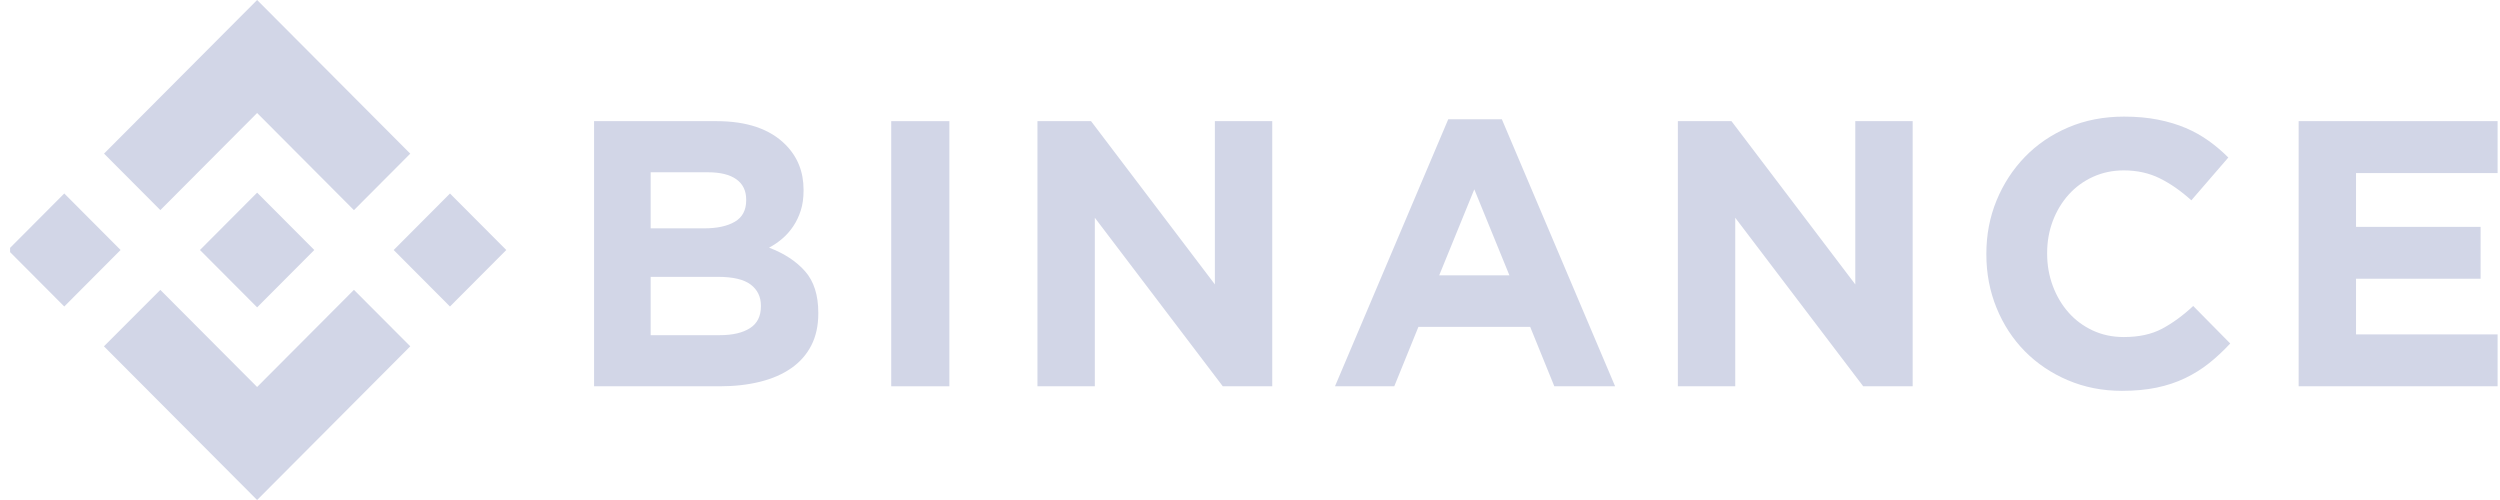 <svg width="160" height="32" viewBox="0 0 160 32" fill="none" xmlns="http://www.w3.org/2000/svg">
<g id="Binance_logo 1" clip-path="url(#clip0_4634_93165)">
<path id="Vector" d="M10.262 13.447L16.456 7.232L22.652 13.45L26.256 9.834L16.456 0L6.658 9.831L10.262 13.447Z" fill="#D2D6E7"/>
<path id="Vector_2" d="M7.717 15.999L4.113 12.383L0.509 16L4.113 19.616L7.717 15.999Z" fill="#D2D6E7"/>
<path id="Vector_3" d="M10.261 18.553L16.455 24.767L22.652 18.55L26.257 22.164L26.256 22.166L16.455 32L6.657 22.17L6.652 22.165L10.261 18.553Z" fill="#D2D6E7"/>
<path id="Vector_4" d="M28.798 19.617L32.402 16.001L28.799 12.385L25.195 16.001L28.798 19.617Z" fill="#D2D6E7"/>
<path id="Vector_5" d="M20.111 15.998H20.113L16.456 12.329L13.753 15.04H13.753L13.443 15.352L12.802 15.995L12.797 16L12.802 16.005L16.456 19.671L20.113 16.002L20.114 16L20.111 15.998Z" fill="#D2D6E7"/>
<path id="Vector_6" d="M38.02 7.754H45.858C47.803 7.754 49.274 8.255 50.271 9.257C51.043 10.033 51.428 10.994 51.428 12.142V12.19C51.428 12.675 51.369 13.103 51.248 13.475C51.129 13.847 50.968 14.182 50.768 14.481C50.568 14.78 50.336 15.043 50.072 15.268C49.808 15.495 49.524 15.689 49.22 15.85C50.198 16.222 50.968 16.727 51.529 17.366C52.09 18.004 52.371 18.889 52.371 20.02V20.068C52.371 20.844 52.222 21.523 51.925 22.105C51.627 22.686 51.201 23.172 50.646 23.559C50.091 23.947 49.424 24.238 48.644 24.432C47.864 24.626 47 24.723 46.051 24.723H38.02V7.754ZM45.074 14.614C45.896 14.614 46.548 14.473 47.031 14.19C47.514 13.907 47.756 13.45 47.756 12.82V12.772C47.756 12.207 47.546 11.774 47.127 11.475C46.709 11.176 46.105 11.026 45.316 11.026H41.643V14.614H45.074ZM46.065 21.451C46.886 21.451 47.53 21.301 47.998 21.002C48.465 20.703 48.698 20.238 48.698 19.608V19.56C48.698 18.994 48.481 18.546 48.046 18.214C47.611 17.883 46.91 17.718 45.944 17.718H41.643V21.451L46.065 21.451Z" fill="#D2D6E7"/>
<path id="Vector_7" d="M57.039 7.754H60.76V24.723H57.039V7.754Z" fill="#D2D6E7"/>
<path id="Vector_8" d="M66.397 7.754H69.827L77.752 18.202V7.754H81.424V24.723H78.259L70.069 13.936V24.723H66.397V7.754Z" fill="#D2D6E7"/>
<path id="Vector_9" d="M92.688 7.633H96.119L103.367 24.723H99.477L97.931 20.918H90.779L89.233 24.723H85.439L92.688 7.633ZM96.602 17.62L94.355 12.117L92.109 17.62H96.602Z" fill="#D2D6E7"/>
<path id="Vector_10" d="M107.383 7.754H110.814L118.738 18.202V7.754H122.411V24.723H119.246L111.055 13.936V24.723H107.383V7.754Z" fill="#D2D6E7"/>
<path id="Vector_11" d="M135.801 25.014C134.56 25.014 133.409 24.787 132.345 24.335C131.282 23.883 130.364 23.265 129.591 22.481C128.818 21.697 128.214 20.772 127.779 19.705C127.344 18.638 127.127 17.499 127.127 16.287V16.238C127.127 15.026 127.344 13.891 127.779 12.832C128.214 11.774 128.818 10.845 129.591 10.045C130.364 9.245 131.29 8.614 132.369 8.154C133.448 7.693 134.641 7.463 135.945 7.463C136.734 7.463 137.455 7.528 138.107 7.657C138.76 7.786 139.351 7.964 139.883 8.19C140.415 8.416 140.906 8.691 141.357 9.014C141.808 9.338 142.227 9.693 142.613 10.081L140.246 12.82C139.585 12.223 138.913 11.753 138.228 11.414C137.543 11.075 136.775 10.905 135.921 10.905C135.212 10.905 134.556 11.043 133.952 11.318C133.348 11.592 132.829 11.972 132.394 12.457C131.959 12.941 131.621 13.503 131.379 14.141C131.138 14.78 131.017 15.463 131.017 16.19V16.238C131.017 16.965 131.138 17.652 131.379 18.299C131.621 18.945 131.954 19.511 132.382 19.995C132.808 20.48 133.324 20.864 133.928 21.147C134.532 21.43 135.196 21.571 135.921 21.571C136.888 21.571 137.704 21.394 138.373 21.038C139.041 20.683 139.706 20.198 140.366 19.583L142.734 21.983C142.299 22.452 141.848 22.873 141.381 23.244C140.914 23.616 140.403 23.935 139.847 24.202C139.291 24.468 138.683 24.671 138.023 24.808C137.362 24.945 136.622 25.014 135.801 25.014Z" fill="#D2D6E7"/>
<path id="Vector_12" d="M147.113 7.754H159.846V11.075H150.786V14.518H158.759V17.839H150.786V21.402H159.967V24.723H147.113V7.754Z" fill="#D2D6E7"/>
</g>
<defs>
<clipPath id="clip0_4634_93165">
<rect width="159.2" height="32" fill="white" transform="translate(0.646)"/>
</clipPath>
</defs>
</svg>
